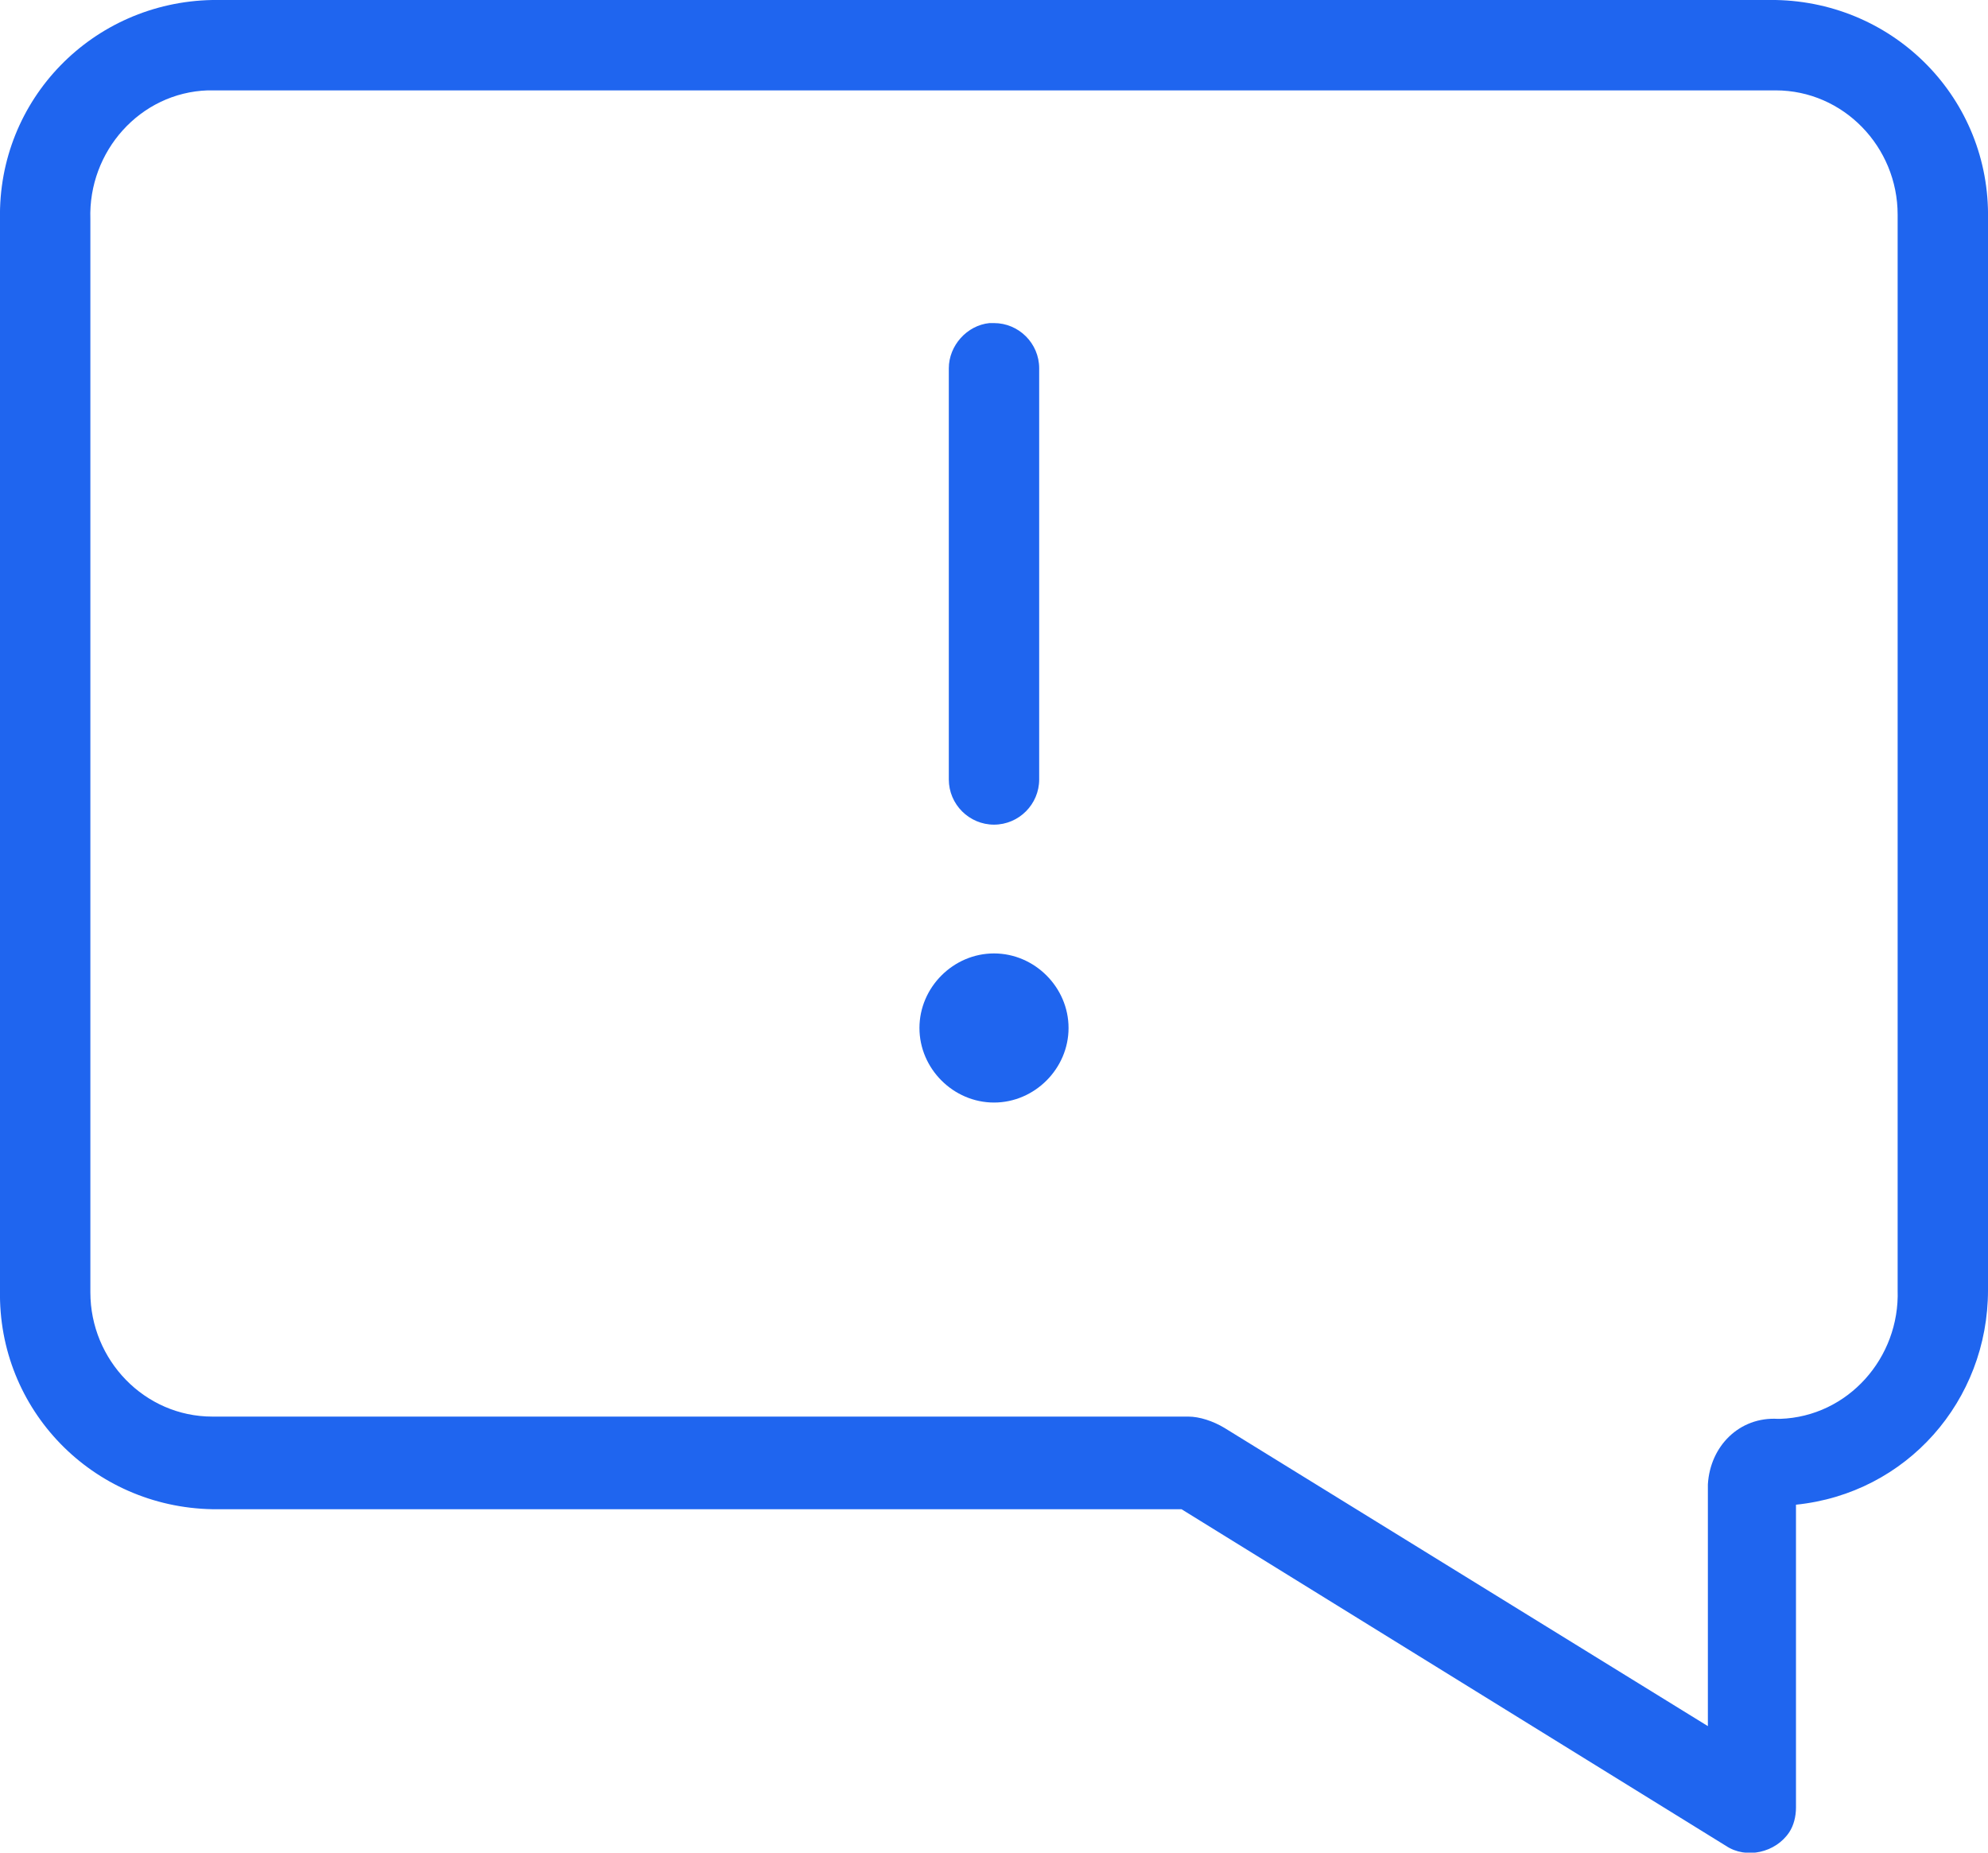 <?xml version="1.0" encoding="utf-8"?>
<!-- Generator: Adobe Illustrator 25.2.1, SVG Export Plug-In . SVG Version: 6.00 Build 0)  -->
<svg version="1.1" id="Layer_1" xmlns="http://www.w3.org/2000/svg" xmlns:xlink="http://www.w3.org/1999/xlink" x="0px" y="0px"
	 viewBox="0 0 88 82" style="enable-background:new 0 0 88 82;" xml:space="preserve">
<style type="text/css">
	.st0{fill:#1F65EF;}
</style>
<g id="Layer_2_1_">
	<g id="Layer_1-2">
		<path class="st0" d="M9.4,0C4.1,0.1-0.1,4.4,0,9.7v47.4c-0.1,5.3,4.1,9.6,9.4,9.7h42.9l24.1,14.9c0.9,0.6,2.2,0.3,2.8-0.6
			c0.2-0.3,0.3-0.7,0.3-1.1v-2.1c0-2.6,0-6.6,0-11.3c4.9-0.5,8.5-4.6,8.5-9.5V9.7c0.1-5.3-4.1-9.6-9.4-9.7H9.4z M9.4,4h69.2
			c3,0,5.4,2.5,5.4,5.5c0,0.1,0,0.1,0,0.2v47.4c0.1,3-2.2,5.6-5.2,5.7c0,0-0.1,0-0.1,0c-1.7-0.1-3,1.2-3.1,2.9c0,0.1,0,0.1,0,0.2
			c0,4.5,0,7.8,0,10.5L54.2,63.2l0,0c-0.5-0.3-1.1-0.5-1.6-0.5H9.4c-3,0-5.4-2.5-5.4-5.5c0-0.1,0-0.1,0-0.2V9.7
			C3.9,6.7,6.2,4.1,9.2,4C9.3,4,9.4,4,9.4,4z M43.8,14.3c-1,0.1-1.8,1-1.8,2v18.2c0,1.1,0.9,2,2,2c1.1,0,2-0.9,2-2V16.3
			c0-1.1-0.9-2-2-2L43.8,14.3z M44,42.2c-1.8,0-3.3,1.5-3.3,3.3c0,1.8,1.5,3.3,3.3,3.3c1.8,0,3.3-1.5,3.3-3.3c0,0,0,0,0,0
			C47.3,43.7,45.8,42.2,44,42.2z"/>
	</g>
</g>
</svg>
